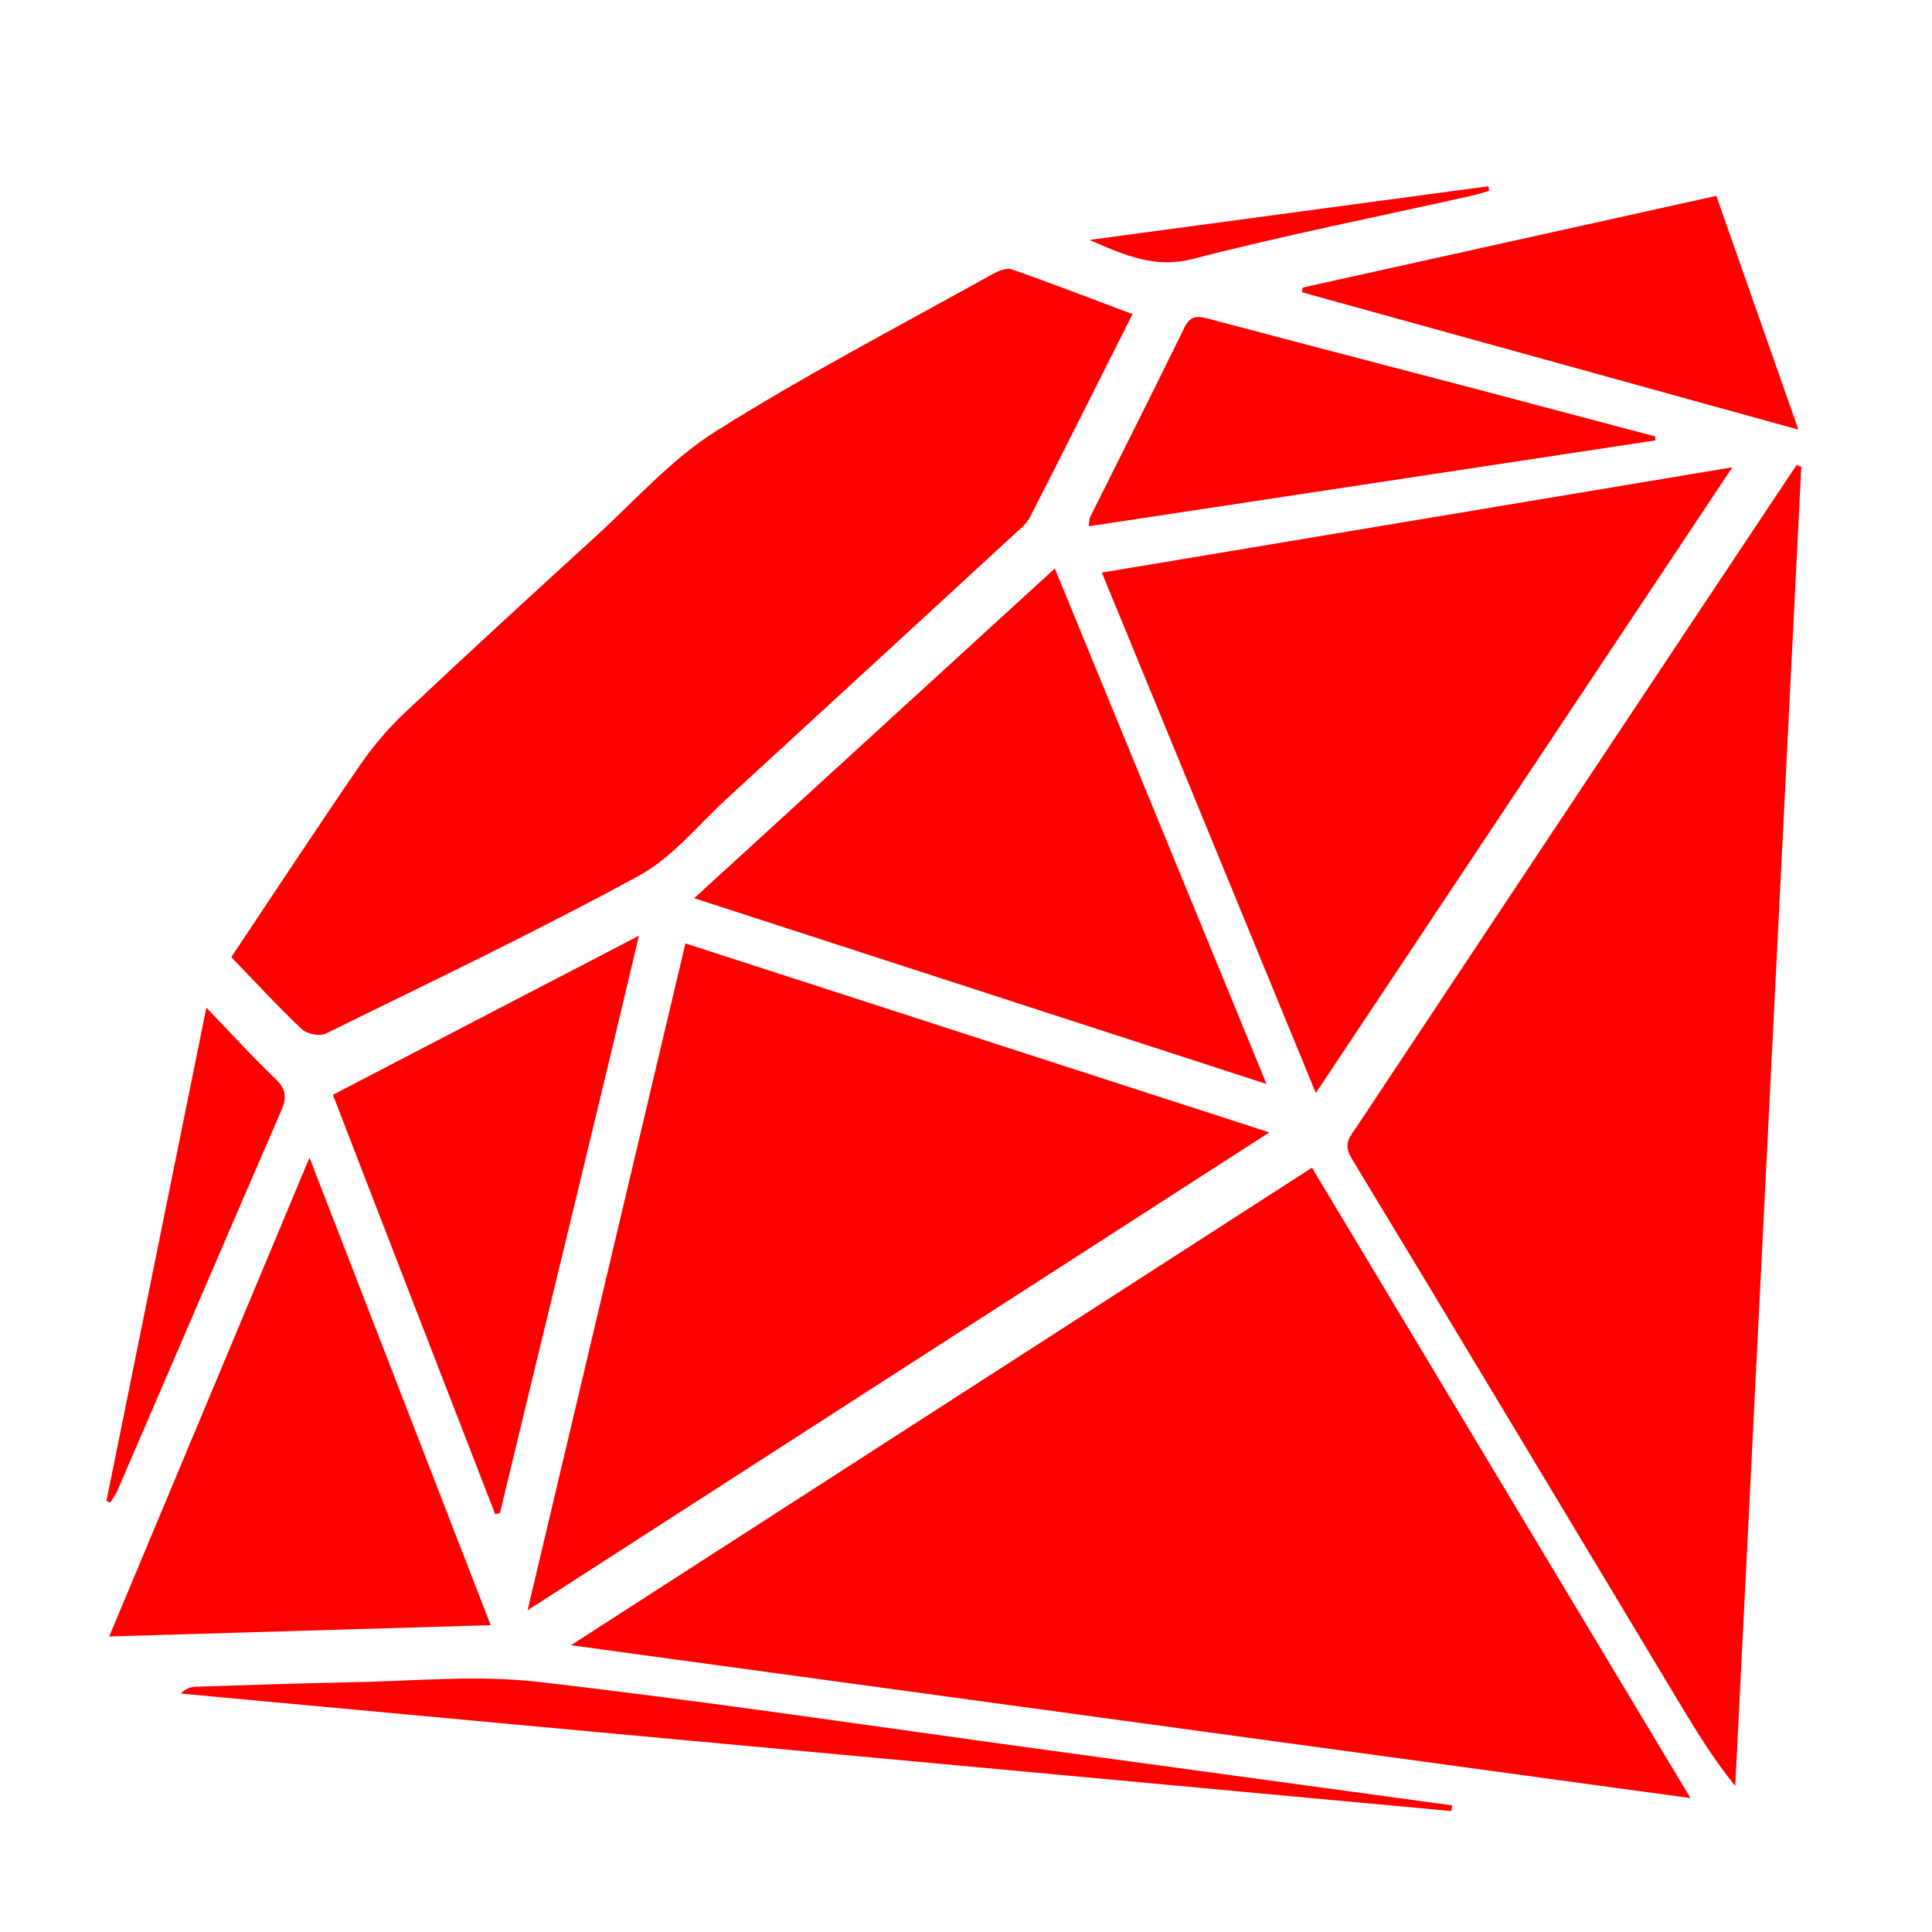 <svg height="24" viewBox="0 0 32 32" width="24" xmlns="http://www.w3.org/2000/svg"><path d="m9.456 27.25c6.215.848 12.319 1.682 18.544 2.532-2.121-3.531-4.187-6.972-6.27-10.441-4.081 2.63-8.124 5.235-12.273 7.909zm20.299-19.545c-.548.823-1.097 1.645-1.644 2.468-1.879 2.827-3.758 5.654-5.635 8.482-.105.158-.24.283-.093.525 1.814 2.995 3.613 5.999 5.417 9 .285.474.572.946.941 1.401.364-7.284.729-14.568 1.094-21.852-.027-.008-.054-.016-.08-.023zm-24.76 9.338c.085.081.296.127.395.079 1.74-.855 3.491-1.691 5.192-2.617.555-.302.982-.842 1.46-1.281 1.583-1.452 3.164-2.907 4.744-4.362.097-.089.211-.176.269-.288.568-1.109 1.125-2.224 1.703-3.371-.689-.259-1.341-.512-2.002-.742-.089-.031-.231.031-.328.085-1.53.854-3.088 1.663-4.569 2.595-.741.466-1.345 1.154-2.001 1.752-1.058.965-2.114 1.933-3.156 2.915-.277.261-.529.558-.744.872-.713 1.038-1.404 2.091-2.127 3.173.404.419.772.819 1.165 1.191zm6.358-1.418c-.865 3.656-1.726 7.292-2.615 11.047 4.168-2.686 8.241-5.31 12.286-7.916-3.219-1.042-6.428-2.081-9.671-3.13zm17.339-7.885c-3.522.588-6.96 1.163-10.442 1.744 1.186 2.885 2.348 5.712 3.544 8.62 2.313-3.475 4.58-6.88 6.899-10.364zm-17.194 7.137c3.172 1.03 6.28 2.039 9.479 3.077-1.188-2.894-2.335-5.687-3.506-8.538-1.995 1.824-3.959 3.62-5.973 5.461zm-6.372 4.298c-1.125 2.689-2.211 5.286-3.317 7.93 2.126-.063 4.187-.124 6.318-.187-1.001-2.582-1.982-5.114-3.001-7.744zm3.075 5.905c.026-.005.052-.012.079-.017.758-3.154 1.528-6.287 2.303-9.565-1.728.898-3.376 1.754-5.069 2.635.864 2.246 1.785 4.615 2.688 6.947zm19.216-17.851c-1.009-.267-2.018-.535-3.027-.801-1.451-.381-2.903-.758-4.353-1.143-.181-.048-.312-.08-.419.139-.512 1.05-1.041 2.092-1.561 3.138-.016.032-.013.074-.025.155 3.142-.476 6.263-.949 9.383-1.422.001-.022.001-.044.002-.066zm-5.853-2.388c2.709.75 5.419 1.499 8.223 2.275-.472-1.344-.909-2.59-1.359-3.872-2.303.511-4.577 1.015-6.852 1.519-.004.026-.008.051-.012.077zm-12.665 23.015c-1.019-.117-2.064-.009-3.097.008-.849.015-1.697.047-2.545.073-.088.003-.175.02-.262.114 7.015.649 14.03 1.297 21.044 1.946.005-.031.009-.063.014-.094-2.249-.307-4.497-.614-6.746-.921-2.802-.383-5.599-.803-8.408-1.127zm-6.952-3.171c.904-2.097 1.804-4.197 2.712-6.292.091-.21.084-.353-.094-.522-.38-.361-.732-.751-1.147-1.182-.561 2.77-1.108 5.47-1.655 8.171.02.009.041.019.061.029.042-.067.093-.131.124-.203zm17.816-20.398c1.524-.393 3.071-.701 4.608-1.044.099-.022.197-.055.295-.083-.005-.025-.01-.05-.015-.075-2.165.291-4.331.583-6.606.889.62.271 1.098.473 1.718.314z" fill="red"/></svg>